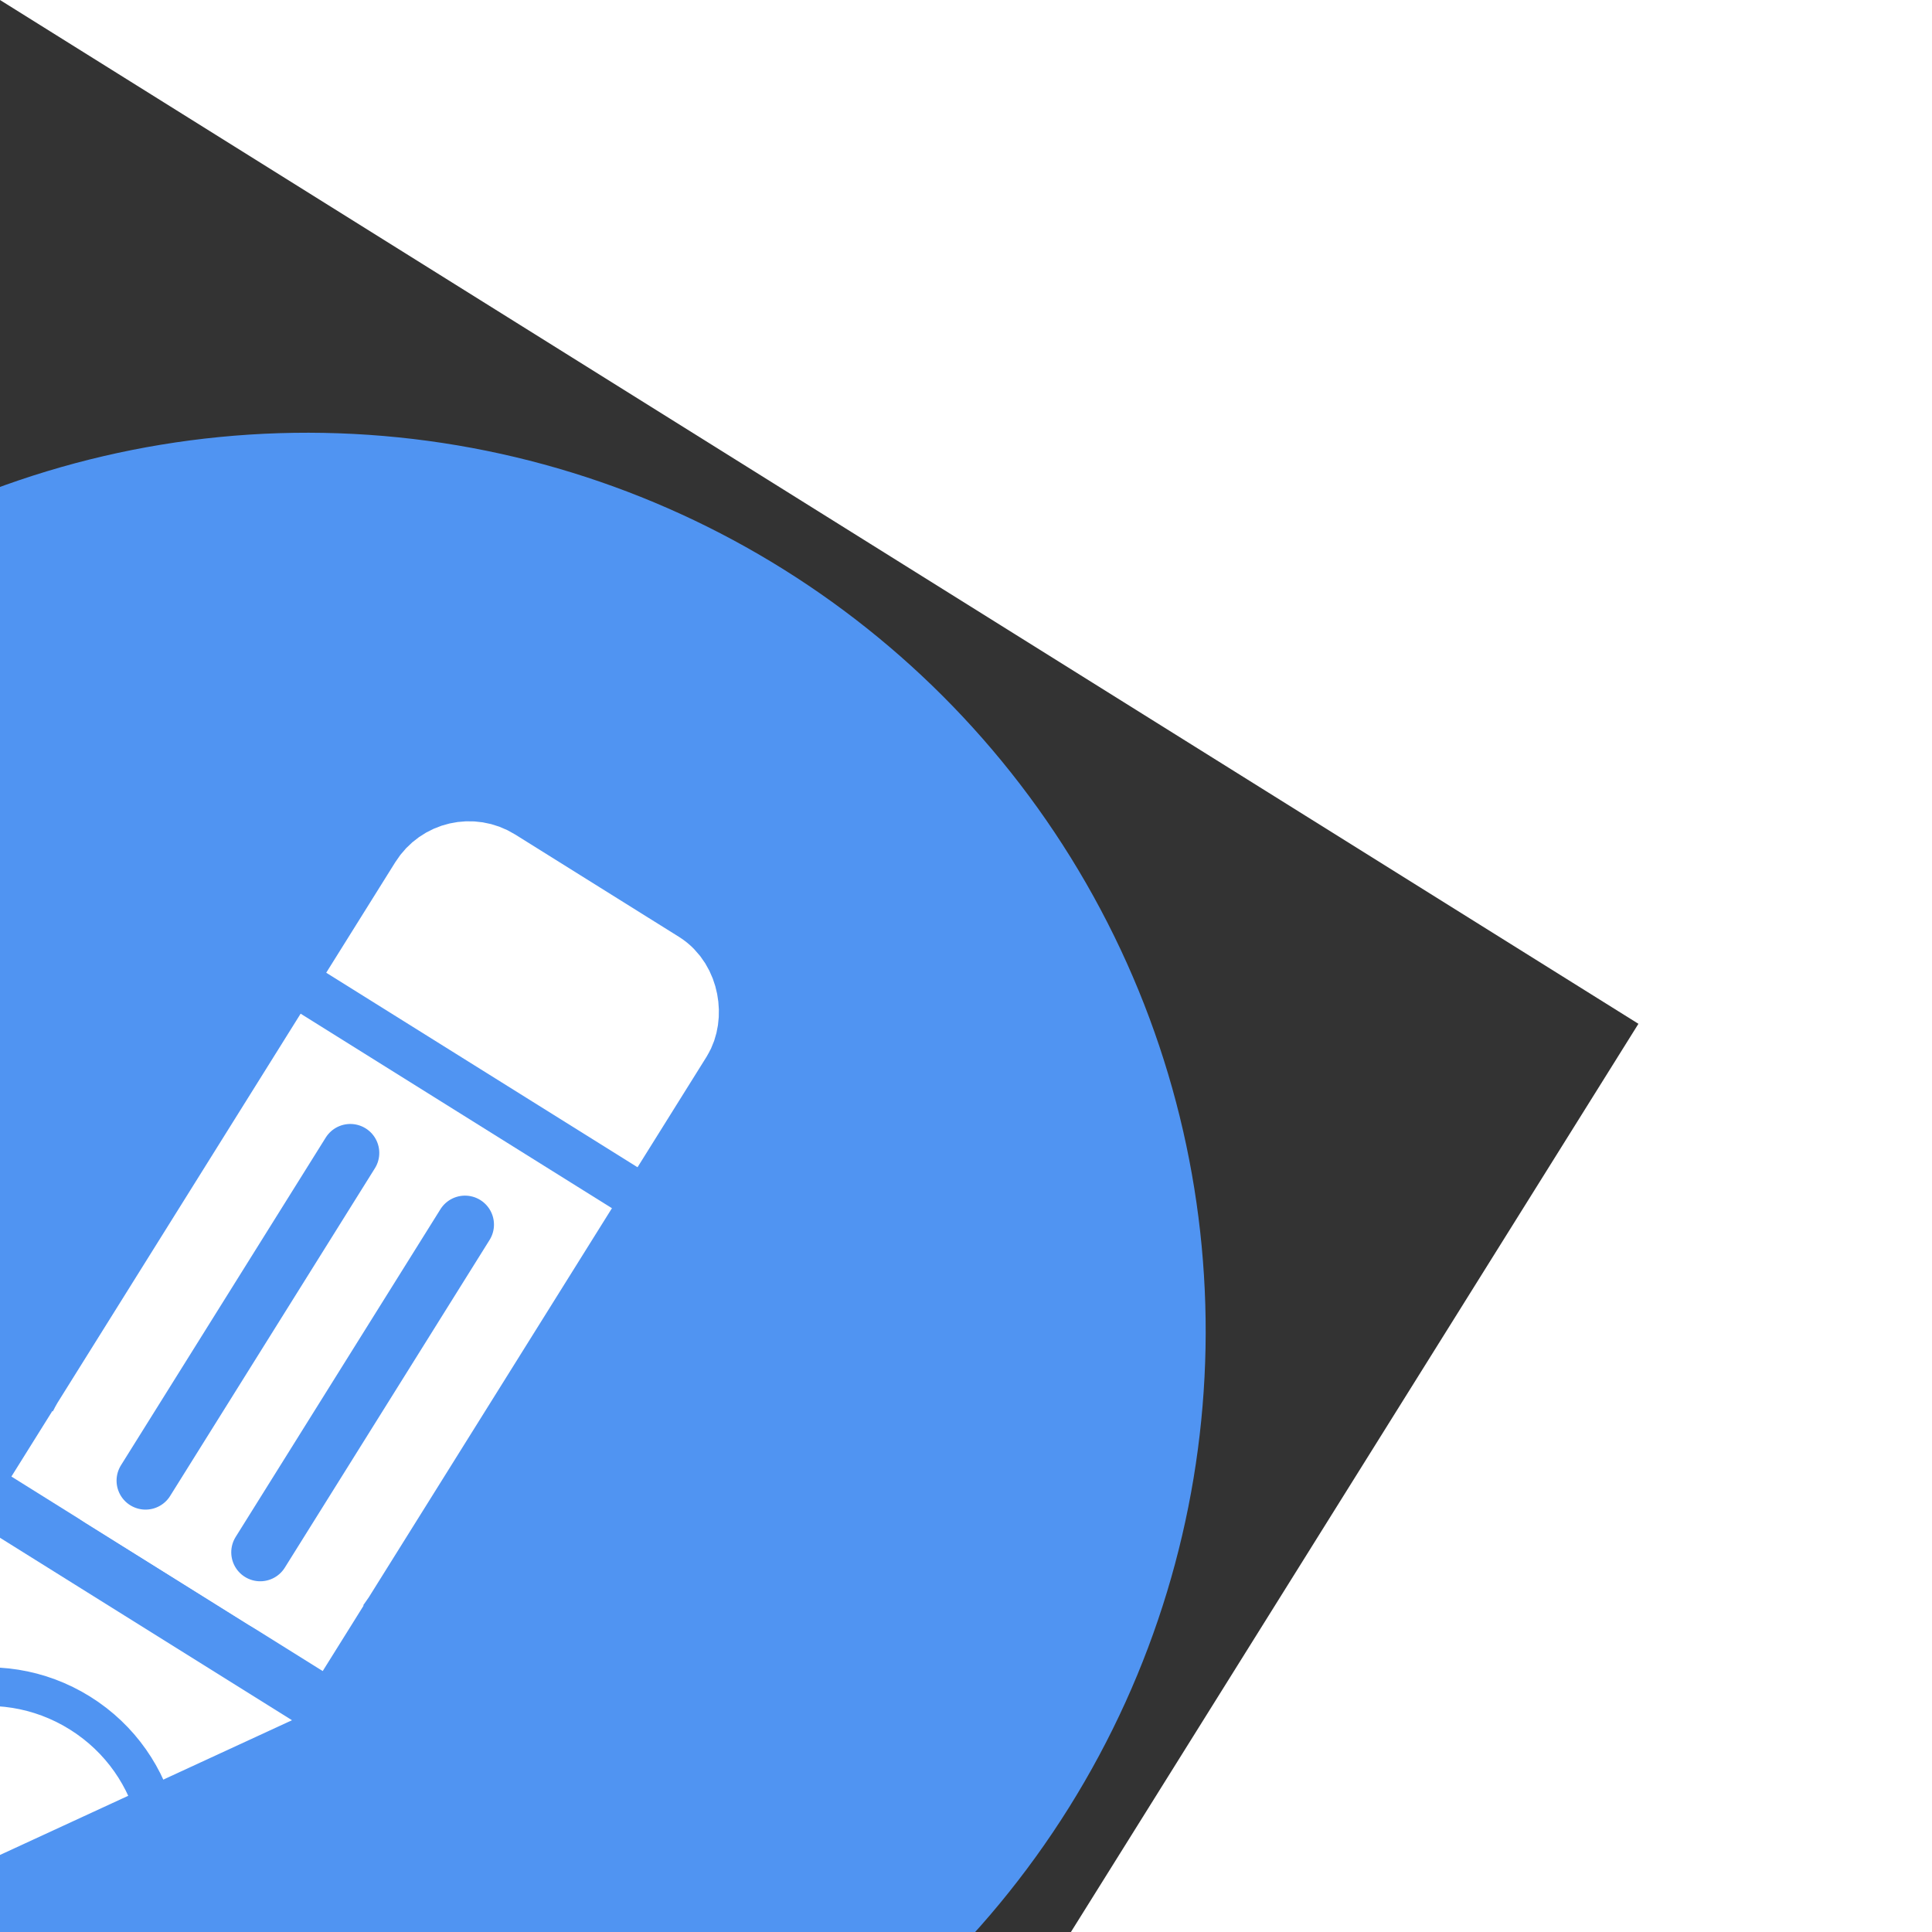 <svg width="200" height="200"  xmlns="http://www.w3.org/2000/svg" transform="rotate(32 0 0)">

    <rect width="100%" height="100%" fill="#333333" stroke="none"/>

    <circle cx="50%" cy="50%" r="93" fill="rgb(80, 148, 242)" ></circle>
    <rect x="87" y="50" rx="4" ry="4" width="28" height="74" fill="white" stroke="white" stroke-width="10"></rect> 
    <line x1="80" x2="130" y1="70" y2="70" stroke="rgb(80, 148, 242)" stroke-width="5"></line> 
    <line x1="82" x2="120" y1="125" y2="125" stroke="white" stroke-width="8"></line>
    <line x1="94" x2="94" y1="82" y2="122" stroke="rgb(80, 148, 242)" stroke-width="6" stroke-linecap="round"></line>
    <line x1="108" x2="108" y1="82" y2="122" stroke="rgb(80, 148, 242)" stroke-width="6" stroke-linecap="round"></line>
    <polygon points="82,135 120,135 101,164" fill="white" stroke-linecap="round"></polygon>     
    <circle cx="101" cy="164" r="18" stroke="rgb(80, 148, 242)" stroke-width="4" fill="transparent"></circle>
    
</svg> 